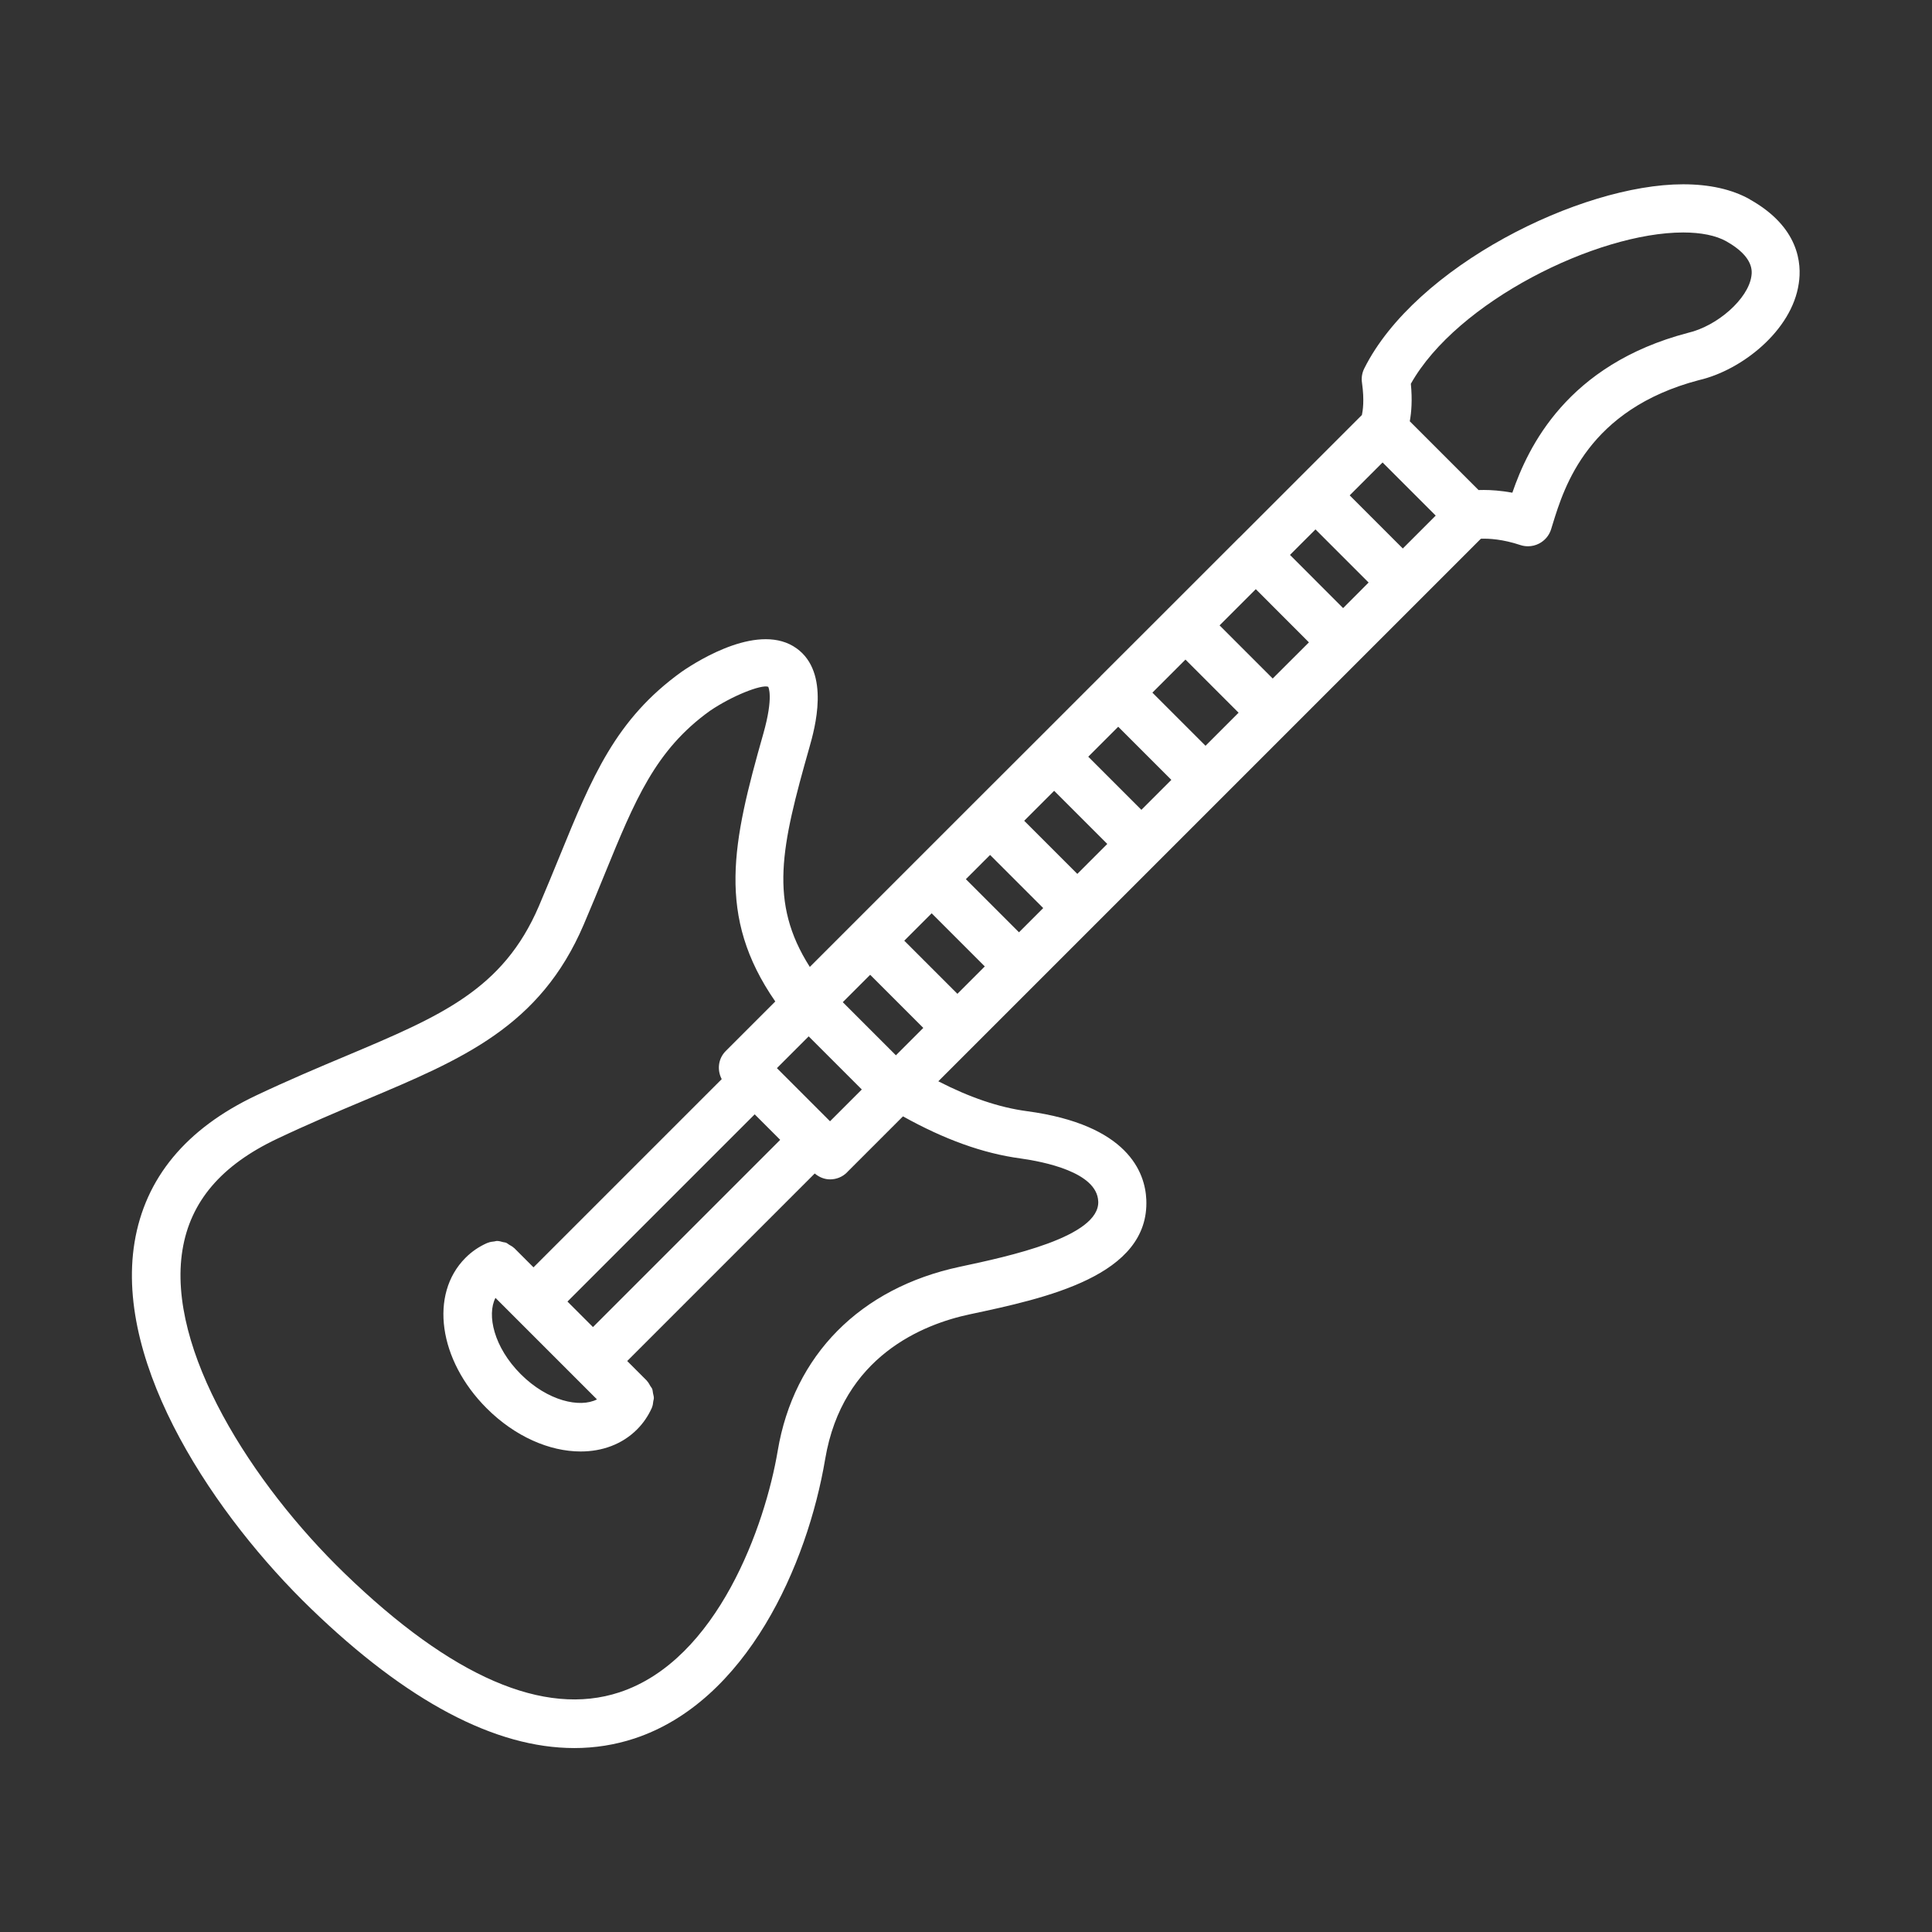 <?xml version="1.0" encoding="UTF-8"?>
<svg width="100pt" height="100pt" version="1.1" viewBox="0 0 100 100" xmlns="http://www.w3.org/2000/svg">
 <rect x="0" y="0" width="100" height="100" fill="#333333" stroke="none"/>
 <path d="m90.57 10.316c-0.922-0.516-2.082-0.777-3.453-0.777-5.316 0-13.867 4.254-16.504 9.535-0.113 0.227-0.156 0.484-0.117 0.734 0.133 0.93 0.039 1.469-0.004 1.672l-3.266 3.266c-0.008 0.008-0.016 0.008-0.02 0.016-0.008 0.008-0.008 0.016-0.016 0.02l-3.055 3.055c-0.008 0.008-0.016 0.008-0.02 0.012-0.008 0.008-0.008 0.016-0.016 0.02l-3.613 3.613c-0.004 0.004-0.012 0.008-0.016 0.012-0.004 0.004-0.008 0.012-0.012 0.016l-3.453 3.449c-0.004 0.004-0.012 0.008-0.016 0.012-0.004 0.004-0.008 0.012-0.012 0.02l-3.289 3.289c-0.004 0.004-0.012 0.008-0.016 0.012-0.004 0.004-0.008 0.012-0.012 0.016l-3.297 3.293c-0.004 0.004-0.008 0.004-0.012 0.008-0.004 0.004-0.004 0.008-0.008 0.012l-3.004 3.004c-0.004 0.004-0.008 0.004-0.012 0.008-0.004 0.004-0.004 0.008-0.008 0.012l-3.168 3.168c-0.004 0.004-0.008 0.004-0.008 0.008-0.004 0.004-0.004 0.008-0.008 0.008l-2.219 2.219c-2.137-3.352-1.484-6.215-0.02-11.367 0.27-0.953 1.094-3.856-0.664-5.121-1.891-1.359-5.012 0.566-5.945 1.207-3.426 2.461-4.644 5.445-6.332 9.578-0.328 0.801-0.676 1.652-1.062 2.555-1.859 4.336-5.094 5.695-9.988 7.758-1.398 0.586-2.981 1.254-4.656 2.047-3.625 1.719-5.738 4.277-6.285 7.598-1.059 6.449 4.25 14.242 9.121 18.949 4.973 4.809 9.543 7.227 13.641 7.227 1.066 0 2.102-0.164 3.102-0.492 5.82-1.914 8.961-8.988 9.883-14.465 0.895-5.324 5.07-6.981 7.481-7.492 3.93-0.836 9.309-1.984 9.141-5.938-0.062-1.406-0.945-3.875-6.18-4.578-1.457-0.195-2.969-0.715-4.586-1.547l5.039-5.039s0.004 0 0.004-0.004c0 0 0-0.004 0.004-0.004l6.332-6.332h0.004v-0.004l16.699-16.699c0.414-0.016 1.133 0.023 2.047 0.328 0.129 0.043 0.262 0.062 0.395 0.062 0.195 0 0.391-0.047 0.566-0.137 0.297-0.152 0.523-0.414 0.625-0.734l0.09-0.293c0.594-1.922 1.828-5.926 7.559-7.434 2.215-0.508 4.82-2.562 5.172-5 0.16-1.02 0.023-2.926-2.535-4.356zm-17.961 18.074-2.75-2.75 1.703-1.703 2.75 2.75zm-3.09 3.086-2.75-2.754 1.32-1.32 2.75 2.75zm-3.644 3.644-2.75-2.75 1.875-1.875 2.75 2.754zm-3.477 3.481-2.75-2.75 1.711-1.711 2.75 2.75zm-3.32 3.316-2.75-2.75 1.551-1.551 2.75 2.75zm-3.316 3.316-2.75-2.75 1.551-1.551 2.75 2.75zm-3.019 3.023-2.75-2.75 1.254-1.254 2.75 2.75zm-3.188 3.184-2.75-2.75 1.418-1.418 2.75 2.75zm-23.91 15.738 5.254 5.254c-0.879 0.453-2.551 0.09-3.945-1.305-1.398-1.398-1.762-3.07-1.309-3.949zm3.727 0.191 9.691-9.691 1.32 1.32-9.691 9.691zm13.59-9.332-2.75-2.75 1.645-1.645 2.75 2.75zm3.41-3.414-2.75-2.75 1.418-1.418 2.75 2.75zm10.473 7.562c0.078 1.836-4.633 2.844-7.164 3.383-5.156 1.098-8.594 4.57-9.426 9.523-0.648 3.856-3.106 10.828-8.195 12.504-3.894 1.281-8.676-0.789-14.223-6.156-4.785-4.629-9.238-11.602-8.391-16.75 0.41-2.5 2.008-4.375 4.891-5.742 1.625-0.77 3.113-1.398 4.555-2.004 5.062-2.129 9.062-3.812 11.316-9.074 0.395-0.918 0.746-1.781 1.078-2.594 1.586-3.883 2.637-6.449 5.453-8.477 1.148-0.781 2.664-1.379 3.023-1.25 0.004 0.004 0.293 0.508-0.254 2.434-1.602 5.641-2.441 9.434 0.621 13.855l-2.566 2.566c-0.395 0.395-0.453 0.984-0.207 1.453l-9.742 9.742-1-1c-0.004-0.004-0.012-0.008-0.016-0.008-0.07-0.07-0.16-0.113-0.246-0.164-0.055-0.035-0.105-0.082-0.168-0.105-0.043-0.016-0.09-0.016-0.137-0.027-0.109-0.031-0.219-0.062-0.336-0.062-0.039 0-0.078 0.02-0.113 0.023-0.121 0.012-0.242 0.027-0.359 0.078-0.008 0.004-0.012 0-0.02 0.004-0.426 0.188-0.805 0.445-1.129 0.773-1.871 1.875-1.391 5.293 1.098 7.781 1.469 1.469 3.258 2.238 4.867 2.238 1.117 0 2.148-0.371 2.918-1.141 0.324-0.324 0.582-0.703 0.77-1.125 0.004-0.008 0-0.012 0.004-0.02 0.043-0.098 0.055-0.203 0.066-0.309 0.008-0.055 0.031-0.113 0.031-0.172 0-0.082-0.027-0.16-0.043-0.242-0.016-0.078-0.016-0.156-0.043-0.227-0.02-0.055-0.062-0.094-0.094-0.148-0.051-0.094-0.102-0.188-0.176-0.266-0.004-0.004-0.004-0.008-0.008-0.016l-1.016-1.016 9.707-9.707c0.23 0.195 0.508 0.305 0.793 0.305 0.32 0 0.641-0.121 0.883-0.367 0.004-0.004 0.004-0.008 0.008-0.012l2.883-2.883c2.133 1.188 4.133 1.918 6.094 2.18 1.184 0.168 3.949 0.703 4.012 2.219zm33.805-47.883c-0.164 1.156-1.746 2.574-3.293 2.93-6.254 1.645-8.266 5.914-9.078 8.27-0.598-0.109-1.105-0.141-1.477-0.141-0.098 0-0.188 0-0.273 0.004l-3.559-3.559c0.086-0.469 0.137-1.113 0.055-1.941 2.387-4.25 9.621-7.832 14.098-7.832 0.922 0 1.695 0.156 2.231 0.457 1.441 0.812 1.332 1.566 1.297 1.812z" fill="#fff"/>
</svg>
